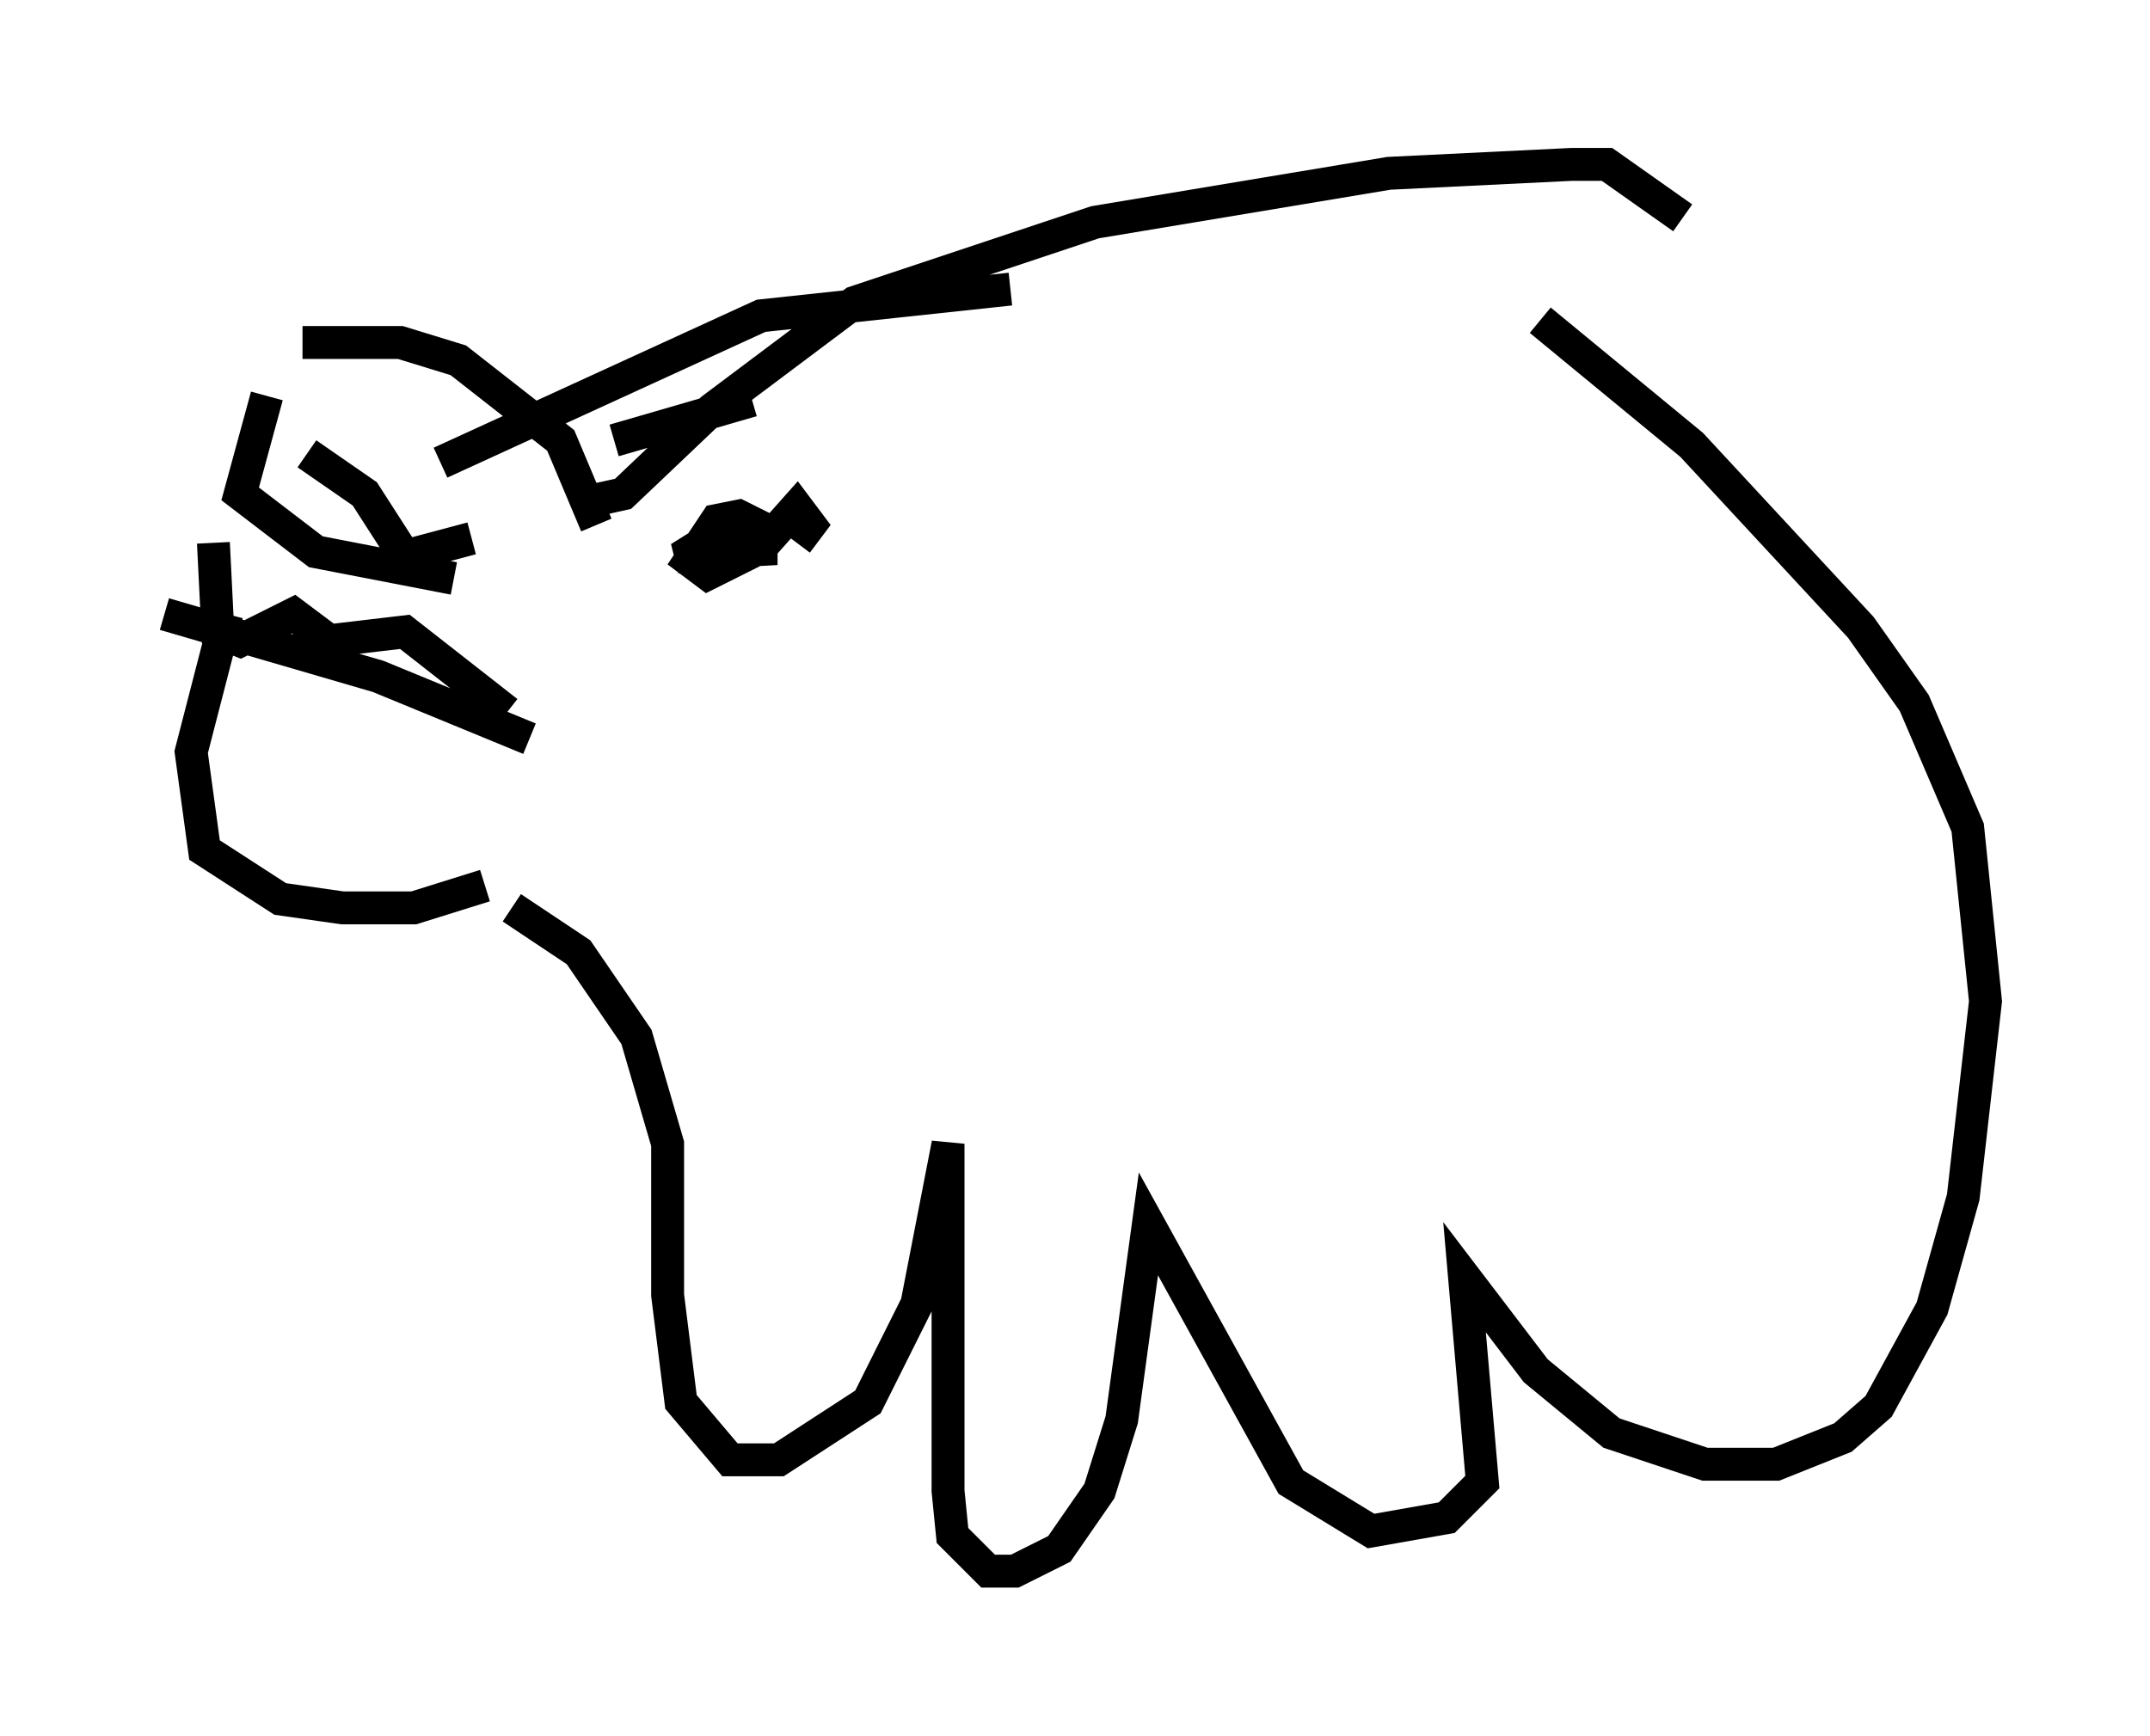 <?xml version="1.0" encoding="utf-8" ?>
<svg baseProfile="full" height="52.76" version="1.1" width="65.344" xmlns="http://www.w3.org/2000/svg" xmlns:ev="http://www.w3.org/2001/xml-events" xmlns:xlink="http://www.w3.org/1999/xlink"><defs /><rect fill="white" height="52.76" width="65.344" x="0" y="0" /><path d="M7.3, 11.495 m1.894, -1.083 l2.977, 0.0 1.759, 0.541 l3.112, 2.436 1.083, 2.571 m-9.743, -5.142 l0.0, 0.0 m-0.271, 1.218 l-0.812, 2.977 2.3, 1.759 l4.195, 0.812 m-6.901, 1.083 l-1.083, 4.195 0.406, 2.977 l2.3, 1.488 1.894, 0.271 l2.165, 0.0 2.165, -0.677 m-9.743, -8.254 l6.495, 1.894 4.601, 1.894 m-9.607, -5.954 l0.135, 2.706 0.677, 0.271 l1.624, -0.812 1.083, 0.812 l2.3, -0.271 3.112, 2.436 m-6.089, -7.848 l1.759, 1.218 1.218, 1.894 l2.03, -0.541 m4.33, -2.977 l4.195, -1.218 m-9.472, 1.894 l9.743, -4.465 7.578, -0.812 m-12.99, 6.495 l1.218, -0.271 2.706, -2.571 l4.33, -3.248 7.307, -2.436 l8.931, -1.488 5.548, -0.271 l1.083, 0.0 2.3, 1.624 m-30.04, 10.69 l-0.135, -0.541 1.083, -0.677 l0.541, 0.135 0.0, 0.677 l-1.083, 0.541 -0.541, -0.406 l0.812, -1.218 0.677, -0.135 l0.541, 0.271 0.135, 1.218 l0.0, -0.541 1.083, -1.218 l0.406, 0.541 -0.406, 0.541 m-8.66, 11.096 l2.03, 1.353 1.759, 2.571 l0.947, 3.248 0.0, 4.601 l0.406, 3.248 1.488, 1.759 l1.488, 0.0 2.706, -1.759 l1.488, -2.977 0.947, -4.871 l0.0, 10.555 0.135, 1.353 l1.083, 1.083 0.812, 0.0 l1.353, -0.677 1.218, -1.759 l0.677, -2.165 0.812, -5.954 l4.33, 7.848 2.436, 1.488 l2.3, -0.406 1.083, -1.083 l-0.541, -6.225 2.165, 2.842 l2.3, 1.894 2.842, 0.947 l2.165, 0.0 2.03, -0.812 l1.083, -0.947 1.624, -2.977 l0.947, -3.383 0.677, -5.954 l-0.541, -5.277 -1.624, -3.789 l-1.624, -2.3 -5.142, -5.548 l-4.601, -3.789 " fill="none" stroke="black" stroke-width="1" /></svg>